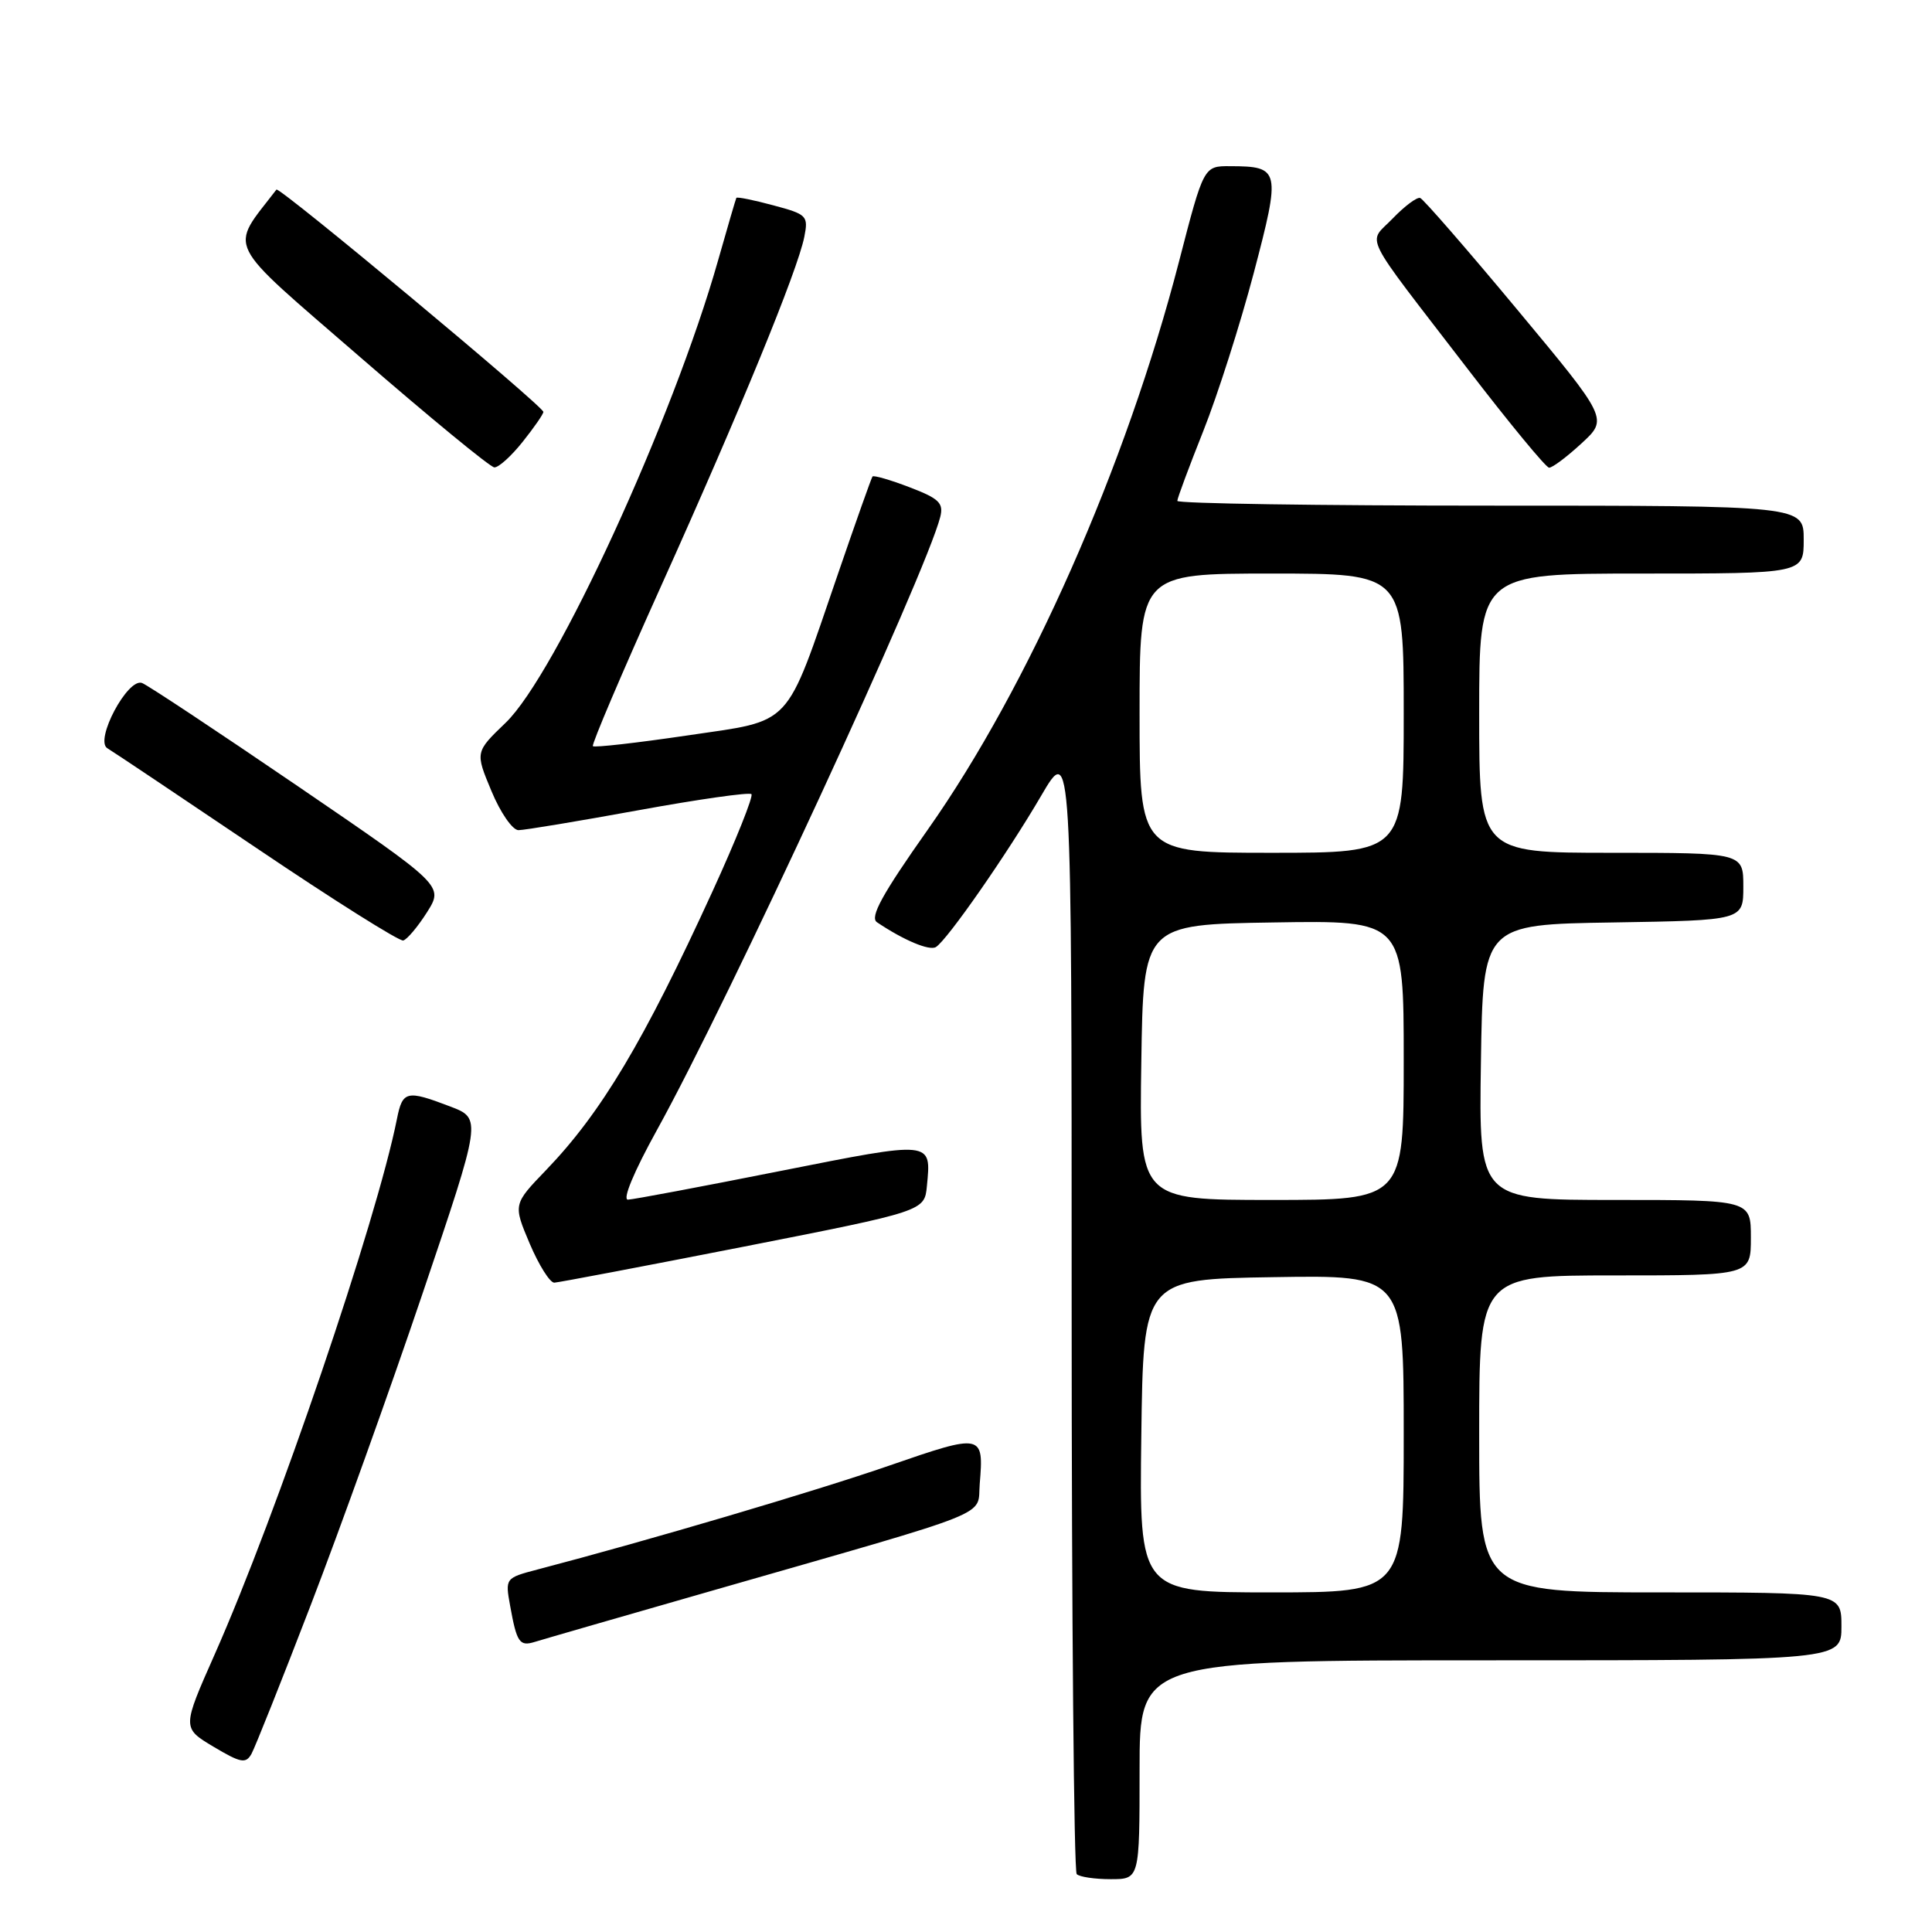 <?xml version="1.0" encoding="UTF-8" standalone="no"?>
<!DOCTYPE svg PUBLIC "-//W3C//DTD SVG 1.1//EN" "http://www.w3.org/Graphics/SVG/1.1/DTD/svg11.dtd" >
<svg xmlns="http://www.w3.org/2000/svg" xmlns:xlink="http://www.w3.org/1999/xlink" version="1.1" viewBox="0 0 256 256">
 <g >
 <path fill="currentColor"
d=" M 151.00 234.50 C 151.00 220.00 151.00 220.00 197.50 220.00 C 244.00 220.00 244.00 220.00 244.00 215.50 C 244.00 211.00 244.00 211.00 220.00 211.00 C 196.00 211.00 196.00 211.00 196.00 190.00 C 196.00 169.00 196.00 169.00 214.00 169.00 C 232.00 169.00 232.00 169.00 232.00 164.00 C 232.00 159.00 232.00 159.00 213.98 159.00 C 195.95 159.00 195.95 159.00 196.23 140.75 C 196.50 122.50 196.50 122.50 213.75 122.23 C 231.00 121.95 231.00 121.95 231.00 117.48 C 231.00 113.00 231.00 113.00 213.50 113.00 C 196.00 113.00 196.00 113.00 196.00 94.50 C 196.00 76.00 196.00 76.00 217.50 76.00 C 239.00 76.00 239.00 76.00 239.00 71.50 C 239.00 67.00 239.00 67.00 197.50 67.00 C 174.68 67.00 156.00 66.72 156.00 66.37 C 156.00 66.03 157.55 61.87 159.44 57.12 C 161.33 52.38 164.34 42.95 166.13 36.17 C 169.73 22.48 169.63 22.04 163.00 22.02 C 159.50 22.00 159.50 22.00 156.23 34.64 C 149.21 61.77 136.29 90.99 122.95 109.91 C 116.89 118.50 115.22 121.54 116.20 122.20 C 119.73 124.58 123.16 126.02 124.01 125.49 C 125.51 124.57 133.50 113.08 137.96 105.44 C 142.00 98.53 142.00 98.53 142.00 173.10 C 142.00 214.11 142.30 247.97 142.67 248.33 C 143.03 248.70 145.06 249.00 147.17 249.00 C 151.00 249.00 151.00 249.00 151.00 234.50 Z  M 41.16 212.72 C 45.00 202.75 51.68 184.15 55.99 171.40 C 63.84 148.21 63.84 148.21 59.64 146.61 C 53.88 144.41 53.34 144.53 52.60 148.25 C 49.91 161.77 36.70 200.60 28.44 219.23 C 24.13 228.96 24.13 228.96 28.29 231.45 C 31.90 233.60 32.57 233.73 33.32 232.40 C 33.79 231.55 37.32 222.70 41.16 212.72 Z  M 95.00 210.59 C 132.48 199.83 129.45 201.05 129.82 196.61 C 130.37 189.96 130.20 189.92 117.83 194.20 C 108.12 197.56 85.93 204.12 71.21 207.97 C 66.95 209.09 66.93 209.12 67.60 212.80 C 68.47 217.63 68.84 218.18 70.83 217.57 C 71.75 217.28 82.62 214.14 95.00 210.59 Z  M 98.50 165.20 C 122.50 160.48 122.50 160.48 122.82 157.15 C 123.40 151.11 123.69 151.14 103.36 155.17 C 92.99 157.23 83.92 158.94 83.21 158.96 C 82.44 158.98 84.01 155.23 87.04 149.75 C 96.59 132.50 122.71 75.97 124.59 68.49 C 125.05 66.66 124.43 66.05 120.51 64.56 C 117.96 63.58 115.76 62.95 115.61 63.14 C 115.46 63.34 113.41 69.12 111.05 76.00 C 103.91 96.77 105.23 95.35 91.02 97.46 C 84.36 98.44 78.75 99.08 78.56 98.87 C 78.36 98.67 82.43 89.12 87.60 77.65 C 98.05 54.46 105.67 35.89 106.57 31.41 C 107.13 28.59 106.94 28.40 102.44 27.20 C 99.85 26.50 97.66 26.06 97.57 26.22 C 97.49 26.37 96.40 30.10 95.15 34.50 C 89.20 55.53 73.65 89.38 67.00 95.77 C 62.96 99.65 62.96 99.65 65.12 104.82 C 66.30 107.67 67.91 110.00 68.70 110.00 C 69.49 110.00 76.64 108.81 84.60 107.36 C 92.55 105.91 99.29 104.95 99.57 105.23 C 99.84 105.51 97.53 111.30 94.42 118.09 C 85.32 137.97 79.68 147.43 72.36 155.04 C 67.99 159.58 67.99 159.58 70.19 164.79 C 71.41 167.65 72.87 169.98 73.45 169.96 C 74.03 169.93 85.30 167.79 98.50 165.20 Z  M 56.58 120.88 C 58.79 117.37 58.79 117.37 39.47 104.18 C 28.84 96.93 19.55 90.77 18.82 90.50 C 16.92 89.78 12.49 98.12 14.23 99.15 C 14.93 99.56 23.82 105.52 34.00 112.38 C 44.17 119.25 52.92 124.75 53.43 124.62 C 53.94 124.49 55.36 122.80 56.58 120.88 Z  M 69.25 58.55 C 70.76 56.66 72.00 54.87 72.00 54.58 C 72.00 53.83 36.98 24.66 36.63 25.12 C 30.37 33.30 29.46 31.48 47.72 47.32 C 56.95 55.32 64.95 61.90 65.50 61.93 C 66.05 61.97 67.74 60.45 69.25 58.55 Z  M 209.56 58.75 C 213.09 55.50 213.09 55.50 201.02 41.00 C 194.38 33.02 188.60 26.38 188.18 26.23 C 187.75 26.09 186.12 27.31 184.55 28.94 C 181.22 32.42 180.12 30.20 194.50 48.92 C 200.00 56.08 204.84 61.95 205.26 61.97 C 205.69 61.99 207.62 60.54 209.56 58.75 Z  M 151.23 190.25 C 151.50 169.50 151.50 169.50 168.75 169.23 C 186.00 168.95 186.00 168.95 186.00 189.98 C 186.00 211.00 186.00 211.00 168.48 211.00 C 150.96 211.00 150.96 211.00 151.23 190.25 Z  M 151.23 140.75 C 151.50 122.50 151.50 122.50 168.75 122.23 C 186.00 121.95 186.00 121.95 186.00 140.48 C 186.00 159.00 186.00 159.00 168.48 159.00 C 150.95 159.00 150.95 159.00 151.23 140.75 Z  M 151.00 94.50 C 151.00 76.00 151.00 76.00 168.50 76.00 C 186.00 76.00 186.00 76.00 186.00 94.50 C 186.00 113.00 186.00 113.00 168.50 113.00 C 151.00 113.00 151.00 113.00 151.00 94.50 Z "/>
</g>
</svg>